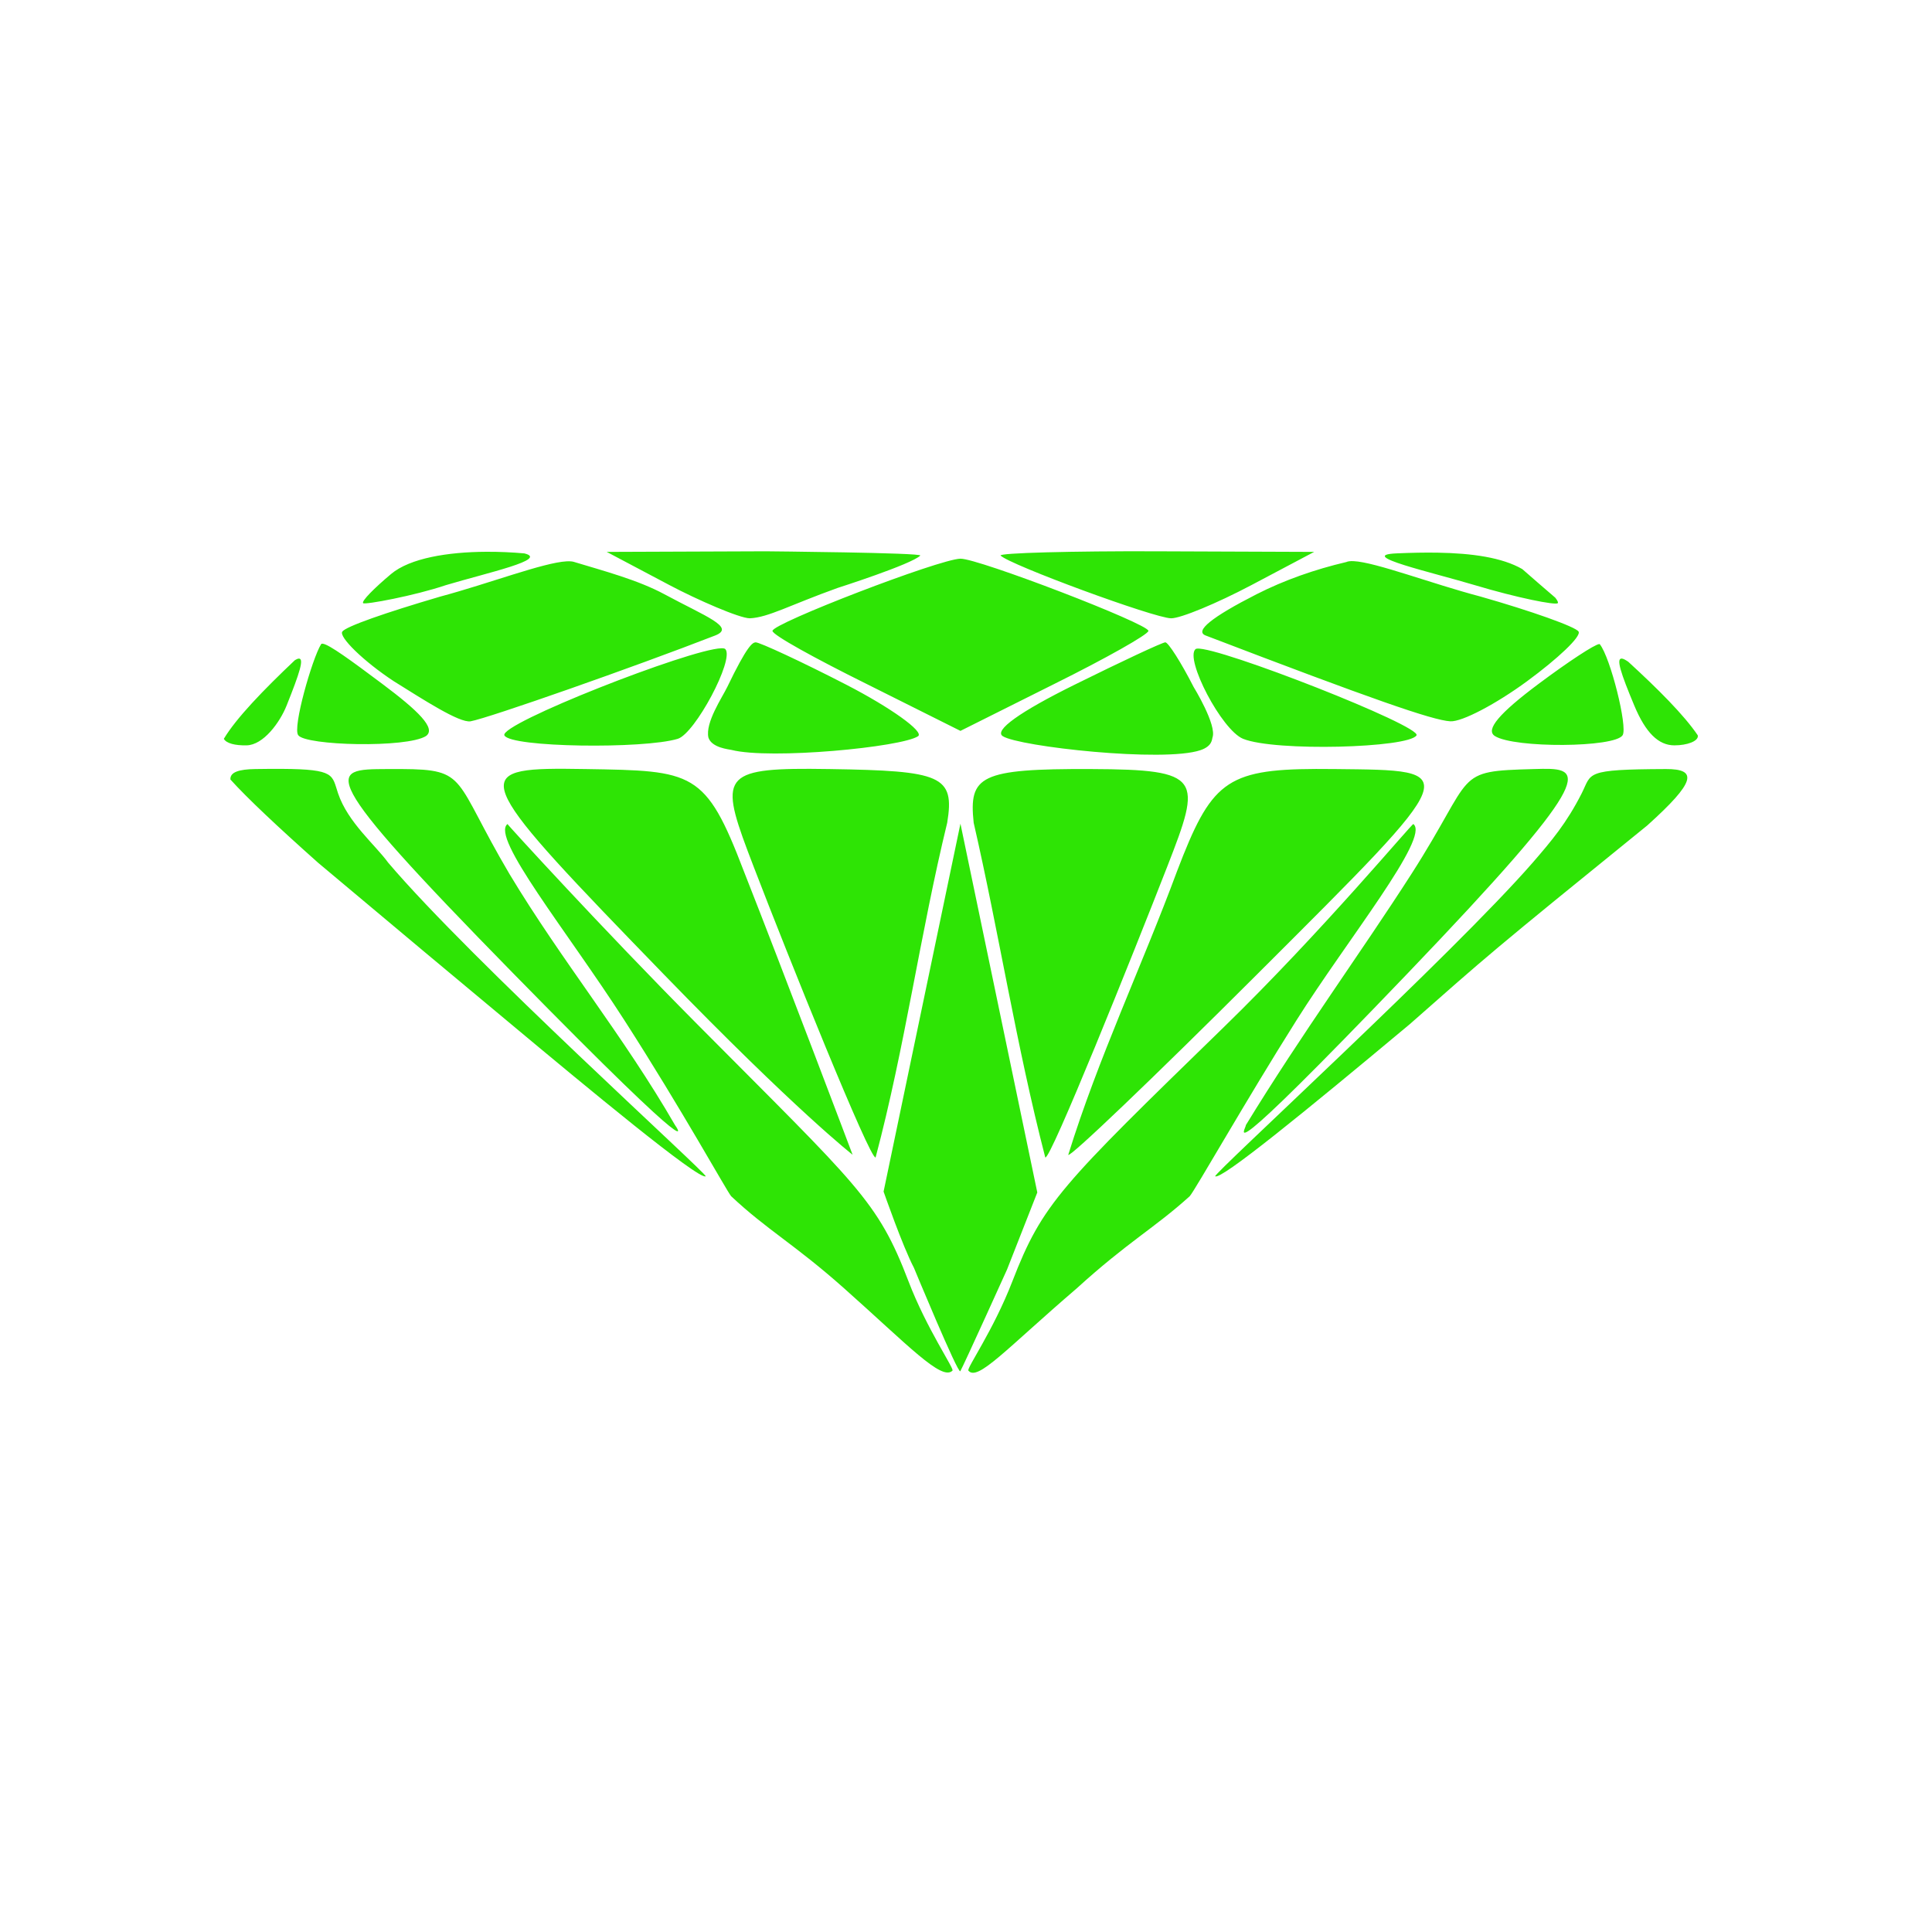 <svg height="512" viewBox="0 0 512 512" width="512" xmlns="http://www.w3.org/2000/svg">
 <path d="m202.958 146.099l-42.166.161 16.619 8.796c7.429 3.934 18.619 8.803 21.298 8.799 4.931-.229 10.474-3.451 23.25-8.039 0 0 19.594-6.264 21.921-8.58.768-.764-40.922-1.136-40.922-1.136zm103.138 0c-21.304-.081-41.627.432-40.922 1.136 2.487 2.487 40.683 16.552 45.171 16.619 2.503.038 12.122-3.951 21.298-8.799l16.619-8.796zm-177.225.127c-10.199.058-20.219 1.682-25.23 5.888-4.48 3.76-7.925 7.227-7.402 7.735.477.463 13.691-1.985 21.962-4.793 11.103-3.314 27.308-6.82 20.748-8.402-3.26-.291-6.679-.447-10.078-.428zm252.096.236c-3.473-.058-7.12.022-10.864.187-10.88.481 9.402 5.018 20.738 8.419 11.337 3.401 21.391 5.365 21.975 4.781.193-.193-.077-.725-.647-1.453-3.188-2.74-6.168-5.309-8.75-7.584-5.302-3.06-13.256-4.196-22.451-4.351zm-126.438 1.596c-5.546.089-49.816 17.133-49.816 19.133 0 1.081 11.264 7.281 25.028 14.105l24.787 12.395 24.785-12.395c13.765-6.826 25.028-13.186 25.028-14.105 0-1.88-45.098-19.209-49.813-19.133zm104.186.652c-.837-.04-1.492.032-1.932.236-8.24 1.927-16.444 4.794-23.797 8.541-11.882 6.054-16.477 9.777-13.478 10.925 43.729 16.739 60.167 22.493 64.853 22.743 3.113.166 12.169-4.632 20.325-10.619 8.156-5.987 14.438-11.893 13.65-13.166-.787-1.274-12.559-5.454-25.997-9.28-12.932-3.399-27.763-9.103-33.625-9.38zm-208.553.049c-6.18.335-20.731 5.929-33.447 9.331-14.634 4.293-25.017 7.929-25.997 9.283-.998 1.379 5.606 7.881 13.65 13.164 7.718 4.795 17.322 11.072 20.325 10.619 4.756-.844 43.531-14.46 64.855-22.751 5.457-2.157-2.514-5.018-13.468-10.923-6.973-3.759-15.896-6.13-23.814-8.524-.512-.188-1.222-.247-2.105-.2zm50.066 21.466c-.806.076-2.175.777-7.482 11.806-1.345 2.794-5.895 9.459-5.008 13.439.886 2.728 5.484 3.109 6.12 3.27 10.322 2.618 45.066-.724 49.446-3.64 1.669-1.19-7.365-7.631-18.999-13.631-11.756-6.063-23.126-11.334-24.077-11.244zm108.598 0c-.773 0-11.576 5.06-24.074 11.244-14.588 7.218-21.386 12.116-19.001 13.631 4.362 2.771 42.61 7.015 52.383 3.703 3.193-1.082 3.025-2.925 3.18-3.336 1.245-3.291-5.005-13.436-5.005-13.436-3.313-6.494-6.71-11.806-7.482-11.806zm-223.257.372c-.243-.035-.405.008-.484.136-2.349 3.779-7.616 22.135-6.047 24.108 1.964 2.773 28.764 3.442 33.861.214 2.771-2.014-2.062-6.685-11.631-13.855-8.373-6.273-13.999-10.363-15.699-10.604zm338.239.092c-1.198.084-8.096 4.594-16.023 10.512-10.53 7.861-14.194 12.227-11.631 13.855 5.14 3.265 31.815 3.094 33.861-.217 1.372-2.22-3.244-20.621-6.047-24.106-.028-.035-.081-.049-.161-.044zm-232.659 1.112c-8.347.224-58.971 20.058-57.48 23.082 1.59 3.226 36.957 3.64 45.942.912 4.573-1.389 15.06-21.046 12.616-23.768-.153-.17-.521-.241-1.078-.226zm126.064.095c-.181.021-.313.064-.389.131-2.888 2.56 6.921 21.466 12.619 23.77 8.45 3.417 43.876 2.431 45.944-.915 1.505-2.435-52.572-23.633-58.174-22.987zm112.62 2.638c-1.647-.191-.342 3.807 3.278 12.47 2.99 7.156 6.384 10.521 10.616 10.521 3.422 0 6.222-1.097 6.222-2.438 0-.069-.019-.157-.044-.248-3.602-5.329-10.573-12.302-18.403-19.468-.721-.501-1.282-.792-1.669-.837zm-350.727.005c-.244.032-.581.195-.961.416-8.336 7.889-15.572 15.387-18.828 20.843.67 1.21 2.997 1.785 6.01 1.728 4.468-.067 8.836-6.066 10.616-10.521 3.478-8.702 4.776-12.674 3.163-12.465zm70.53 29.199c-26.006-.123-22.802 3.871 26.262 54.458 35.085 36.175 50.049 47.823 50.049 47.823 0 0-18.387-48.689-28.829-75.158-10.165-26.629-13.305-26.593-41.895-27.055-1.988-.032-3.853-.06-5.587-.068zm65.04.012c-24.334-.089-23.78 2.932-14.977 25.858 9.39 24.454 30.96 77.981 32.347 77.124 7.772-29.195 11.804-59.277 18.972-88.691 2.068-12.546-1.564-13.777-31.138-14.234-1.848-.029-3.582-.05-5.205-.056zm194.16.002c-.741.011-1.519.032-2.324.054-21.607.585-15.251.983-32.496 27.846-13.471 20.984-28.825 41.946-43.864 66.537.228.769-9.168 14.113 42.917-40.27 49.402-51.582 46.88-54.308 35.766-54.166zm-334.115.007c-2.036-.013-4.383.005-7.095.046-4.217.064-6.695.789-6.562 2.771 4.387 4.877 12.595 12.586 23.213 22.04 26.121 21.892 33.23 27.882 51.134 42.771 19.708 16.45 49.894 41.501 51.599 40.336.561-.563-62.037-57.069-84.158-83.136-3.414-4.71-10.625-10.586-13.256-18.322-1.659-4.878-.625-6.418-14.874-6.506zm274.031.022c-24.023.089-27.874 3.676-36.817 27.079-9.306 25.125-20.901 49.542-28.829 75.158 0 1.189 22.522-20.334 50.049-47.823 55.164-55.088 54.753-54.003 20.678-54.39-1.788-.02-3.479-.03-5.081-.024zm-242.363.019c-1.182-.006-2.461-.002-3.849.005-15.267.08-19.752-.156 33.442 54.115 53.194 54.272 42.92 40.268 42.92 40.268-13.76-23.827-29.966-43.442-43.864-66.534-15.019-25.44-10.922-27.759-28.649-27.853zm182.782.005c-29.583-.119-32.44 1.833-31.138 14.234 6.661 28.951 11.266 58.882 18.972 88.692 1.257 1.022 23.213-53.686 32.347-77.124 9.135-23.438 9.402-25.683-20.181-25.802zm152.255 0c-21.793.089-19.503 1.028-22.271 6.46-4.066 7.978-7.95 12.523-12.955 18.322-21.402 24.547-84.7 82.47-84.158 83.136 1.511 1.052 23.635-16.977 51.597-40.336 20.615-18.174 20.994-18.659 62.897-52.628 12.838-11.552 13.492-14.99 4.891-14.955zm-186.899 14.475l-20.369 97.502c0 0 5.073 14.566 8.03 20.172 0 0 11.73 28.341 12.302 27.427.706-1.128 12.373-26.921 12.373-26.921l8.03-20.446zm-120.039.097c-4.521 3.52 15.72 28.266 30.958 51.967 15.379 23.92 27.118 45.243 28.308 46.657 9.583 8.998 16.764 12.705 29.926 24.405 16.909 15.031 25.896 24.689 28.737 21.826.506-.51-6.844-11.09-11.643-23.641-8.218-21.494-13.299-25.172-56.001-68.165-25.266-25.438-50.531-53.146-50.285-53.049zm240.073.002c-.285-.282-23.954 28.243-50.283 53.867-43.234 42.076-47.977 46.625-56.001 67.345-5.068 13.087-12.167 23.011-11.643 23.641 2.449 2.943 9.967-5.718 28.737-21.826 13.612-12.38 20.588-15.95 29.926-24.405 1.506-1.743 14.811-25.256 28.308-46.657 13.413-21.268 35.46-48.448 30.956-51.964z" fill="#2EE405"/>
</svg>
